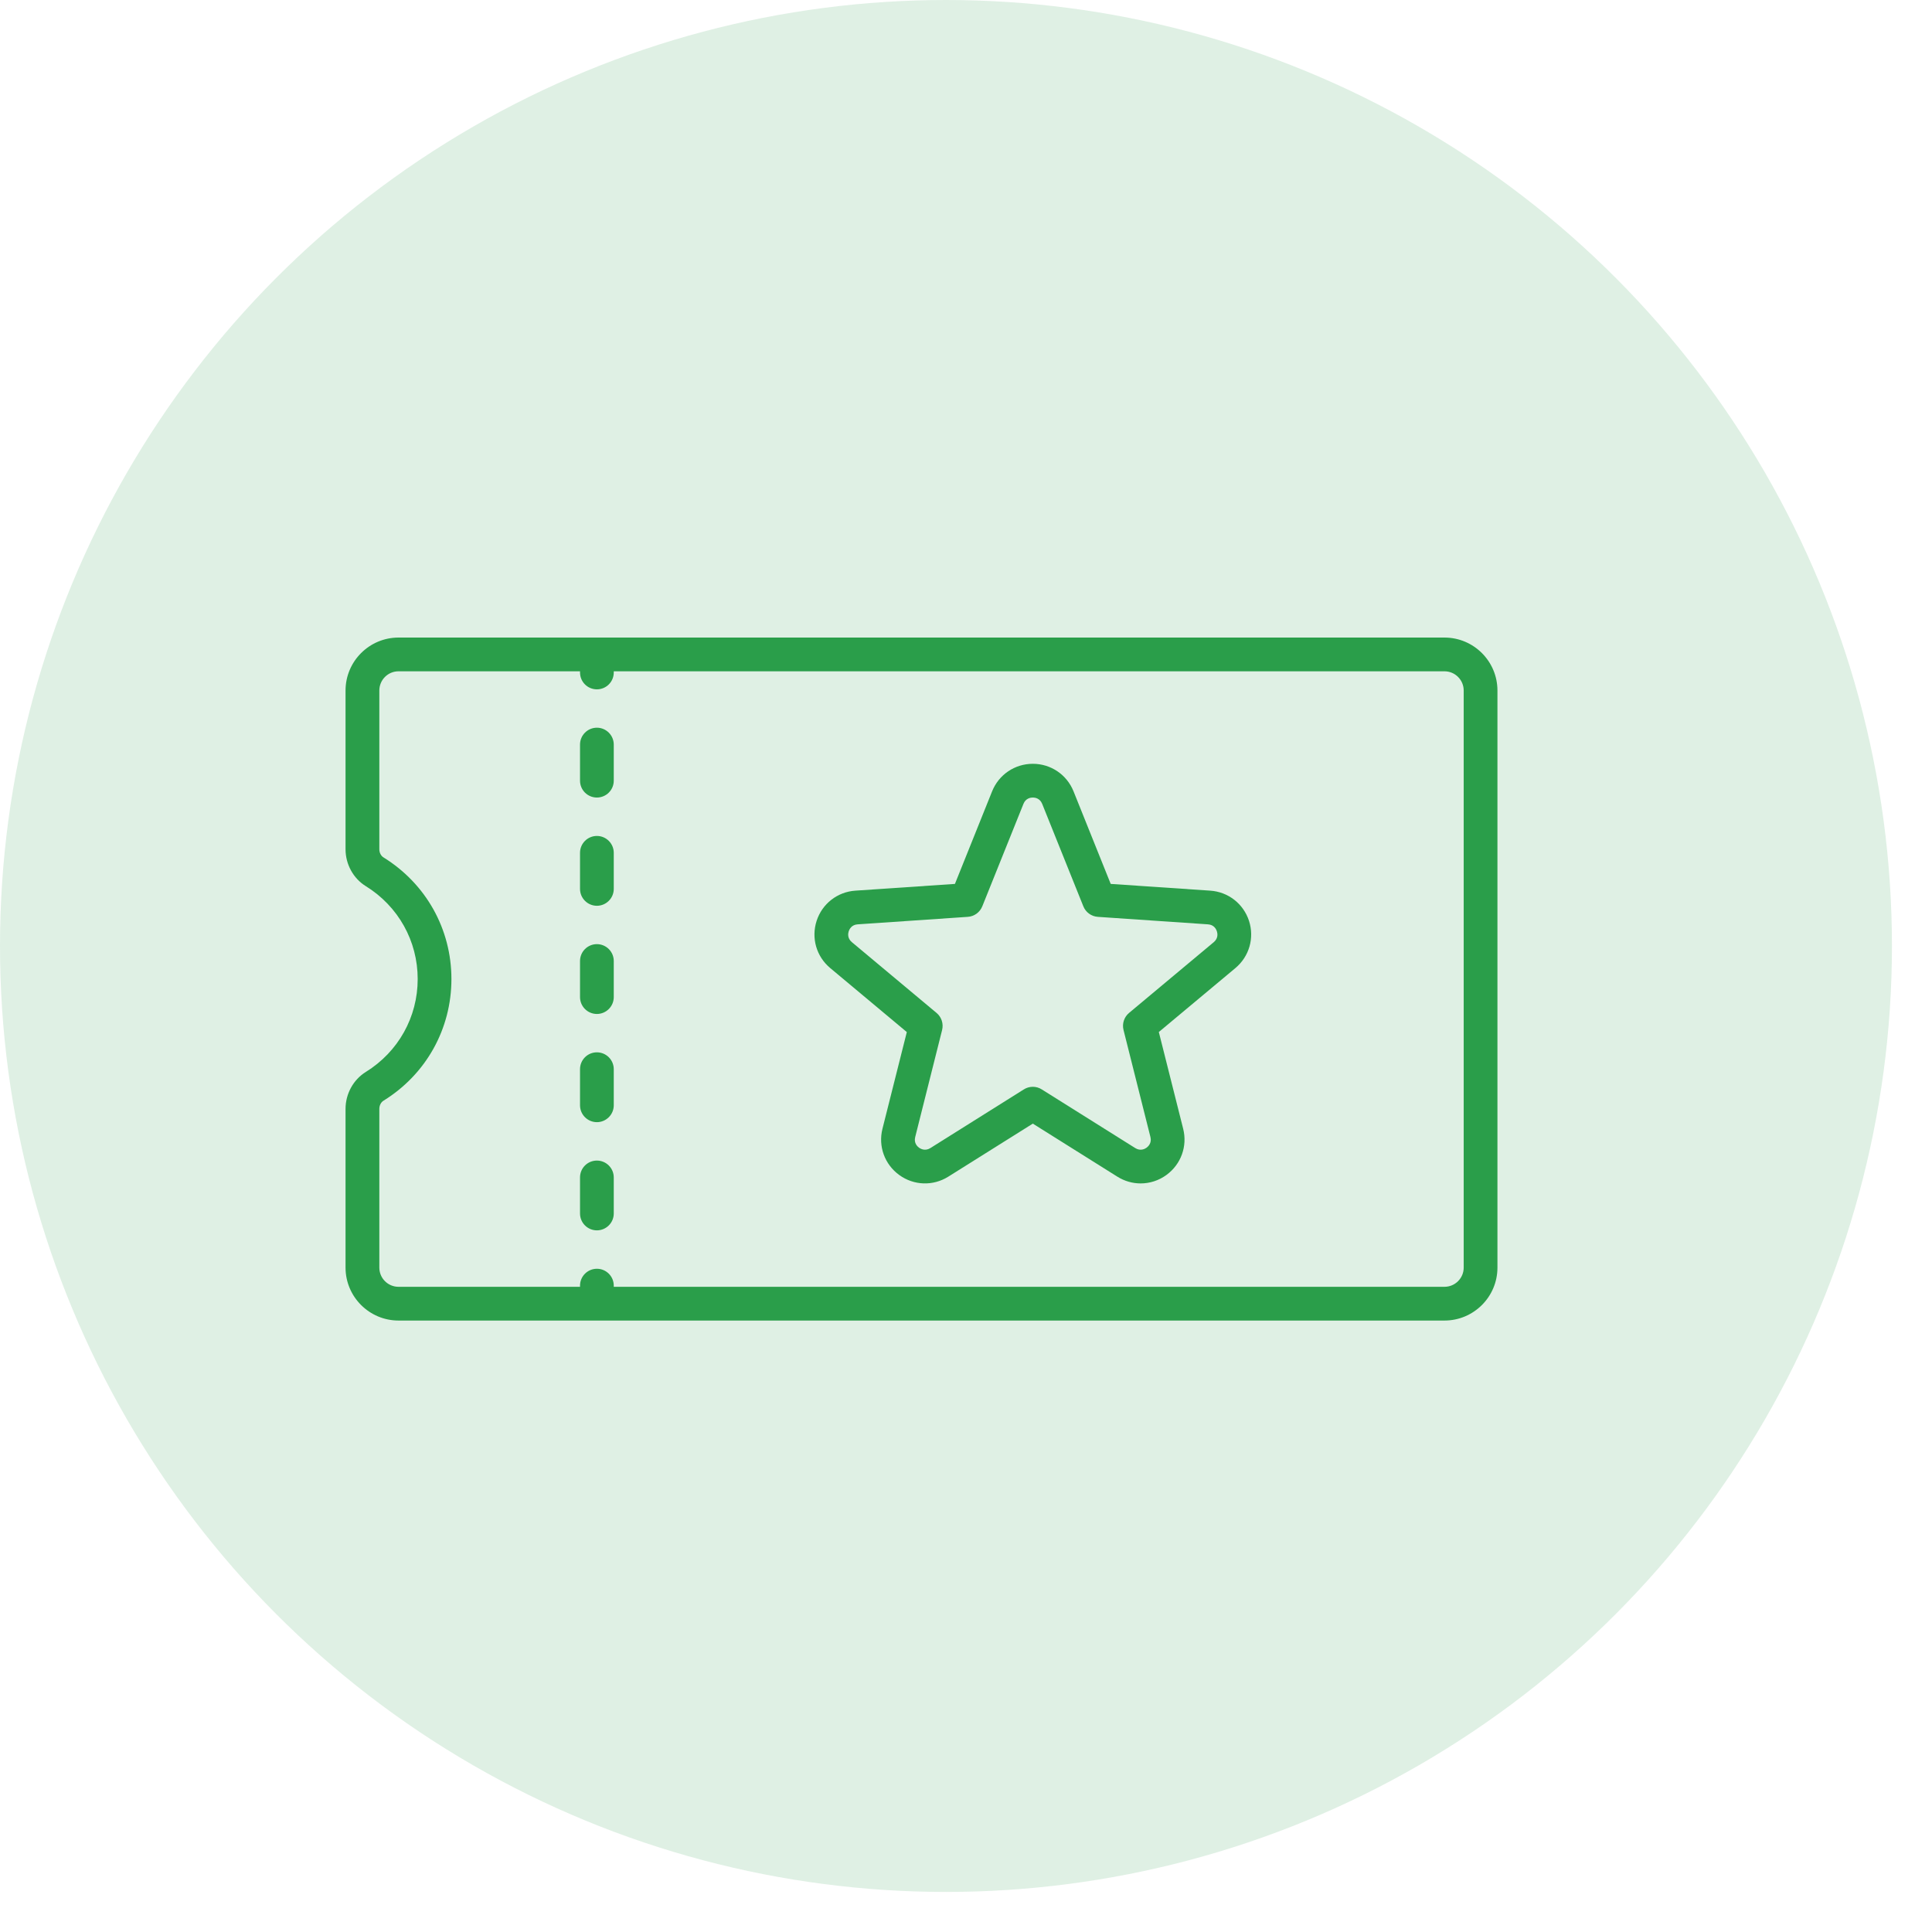 <svg width="41" height="41" viewBox="0 0 41 41" fill="none" xmlns="http://www.w3.org/2000/svg">
<circle cx="20.075" cy="20.075" r="20.075" fill="#2A9E4A" fill-opacity="0.15"/>
<g clip-path="url(#clip0)">
<path d="M30.654 13.53H8.457C7.838 13.53 7.333 14.034 7.333 14.654V18.023C7.333 18.342 7.498 18.642 7.762 18.805C8.452 19.232 8.864 19.969 8.864 20.777C8.864 21.585 8.452 22.322 7.762 22.749C7.498 22.913 7.333 23.213 7.333 23.532V26.901C7.333 27.52 7.838 28.024 8.457 28.024H30.654C31.274 28.024 31.778 27.52 31.778 26.901V14.654C31.778 14.034 31.274 13.53 30.654 13.53ZM31.062 26.901C31.062 27.125 30.879 27.308 30.654 27.308H13.025V27.283C13.025 27.086 12.865 26.925 12.667 26.925C12.469 26.925 12.309 27.086 12.309 27.283V27.308H8.457C8.232 27.308 8.05 27.125 8.05 26.901V23.532C8.05 23.459 8.084 23.392 8.139 23.358C9.042 22.8 9.58 21.835 9.58 20.777C9.58 19.719 9.042 18.755 8.139 18.196C8.084 18.162 8.05 18.096 8.05 18.023V14.654C8.05 14.429 8.232 14.246 8.457 14.246H12.309V14.271C12.309 14.469 12.469 14.629 12.667 14.629C12.865 14.629 13.025 14.469 13.025 14.271V14.246H30.654C30.879 14.246 31.062 14.429 31.062 14.654V26.901Z" fill="#2A9E4A"/>
<path d="M12.667 20.036C12.469 20.036 12.309 20.197 12.309 20.394V21.16C12.309 21.357 12.469 21.518 12.667 21.518C12.864 21.518 13.025 21.357 13.025 21.16V20.394C13.025 20.196 12.864 20.036 12.667 20.036Z" fill="#2A9E4A"/>
<path d="M12.667 15.443C12.469 15.443 12.309 15.604 12.309 15.801V16.567C12.309 16.765 12.469 16.925 12.667 16.925C12.864 16.925 13.025 16.765 13.025 16.567V15.801C13.025 15.604 12.864 15.443 12.667 15.443Z" fill="#2A9E4A"/>
<path d="M12.667 17.74C12.469 17.74 12.309 17.901 12.309 18.098V18.864C12.309 19.061 12.469 19.222 12.667 19.222C12.864 19.222 13.025 19.061 13.025 18.864V18.098C13.025 17.901 12.864 17.74 12.667 17.74Z" fill="#2A9E4A"/>
<path d="M12.667 22.332C12.469 22.332 12.309 22.492 12.309 22.69V23.456C12.309 23.653 12.469 23.814 12.667 23.814C12.864 23.814 13.025 23.653 13.025 23.456V22.69C13.025 22.492 12.864 22.332 12.667 22.332Z" fill="#2A9E4A"/>
<path d="M12.667 24.629C12.469 24.629 12.309 24.789 12.309 24.987V25.752C12.309 25.95 12.469 26.11 12.667 26.11C12.864 26.11 13.025 25.95 13.025 25.752V24.987C13.025 24.789 12.864 24.629 12.667 24.629Z" fill="#2A9E4A"/>
<path d="M26.506 19.542C26.387 19.178 26.065 18.927 25.683 18.901L23.571 18.758L22.782 16.793C22.639 16.438 22.3 16.209 21.918 16.209C21.536 16.209 21.197 16.438 21.054 16.793L20.265 18.758L18.152 18.901C17.771 18.927 17.448 19.178 17.33 19.542C17.212 19.906 17.325 20.299 17.619 20.544L19.244 21.902L18.727 23.955C18.634 24.326 18.773 24.71 19.083 24.935C19.392 25.16 19.801 25.174 20.125 24.97L21.918 23.845L23.711 24.97C23.864 25.066 24.035 25.114 24.206 25.114C24.398 25.114 24.59 25.054 24.753 24.935C25.062 24.71 25.202 24.326 25.109 23.955L24.592 21.901L26.217 20.544C26.51 20.299 26.624 19.906 26.506 19.542ZM25.758 19.994L23.96 21.496C23.855 21.584 23.809 21.725 23.843 21.858L24.414 24.13C24.446 24.257 24.367 24.33 24.332 24.356C24.297 24.381 24.203 24.433 24.092 24.364L22.108 23.119C21.992 23.045 21.844 23.045 21.727 23.119L19.744 24.364C19.633 24.433 19.539 24.381 19.503 24.356C19.468 24.33 19.39 24.257 19.422 24.13L19.993 21.858C20.026 21.725 19.981 21.584 19.875 21.496L18.078 19.994C17.977 19.91 17.998 19.805 18.011 19.763C18.025 19.722 18.07 19.624 18.201 19.616L20.538 19.457C20.675 19.448 20.795 19.361 20.846 19.233L21.719 17.06C21.767 16.938 21.874 16.925 21.918 16.925C21.962 16.925 22.068 16.938 22.117 17.06L22.99 19.233C23.041 19.361 23.161 19.448 23.298 19.457L25.635 19.616C25.765 19.624 25.811 19.722 25.824 19.763C25.838 19.805 25.858 19.91 25.758 19.994Z" fill="#2A9E4A"/>
</g>
<defs>
<clipPath id="clip0">
<rect width="24.444" height="24.444" fill="white" transform="translate(7.333 8.555)"/>
</clipPath>
</defs>
</svg>
